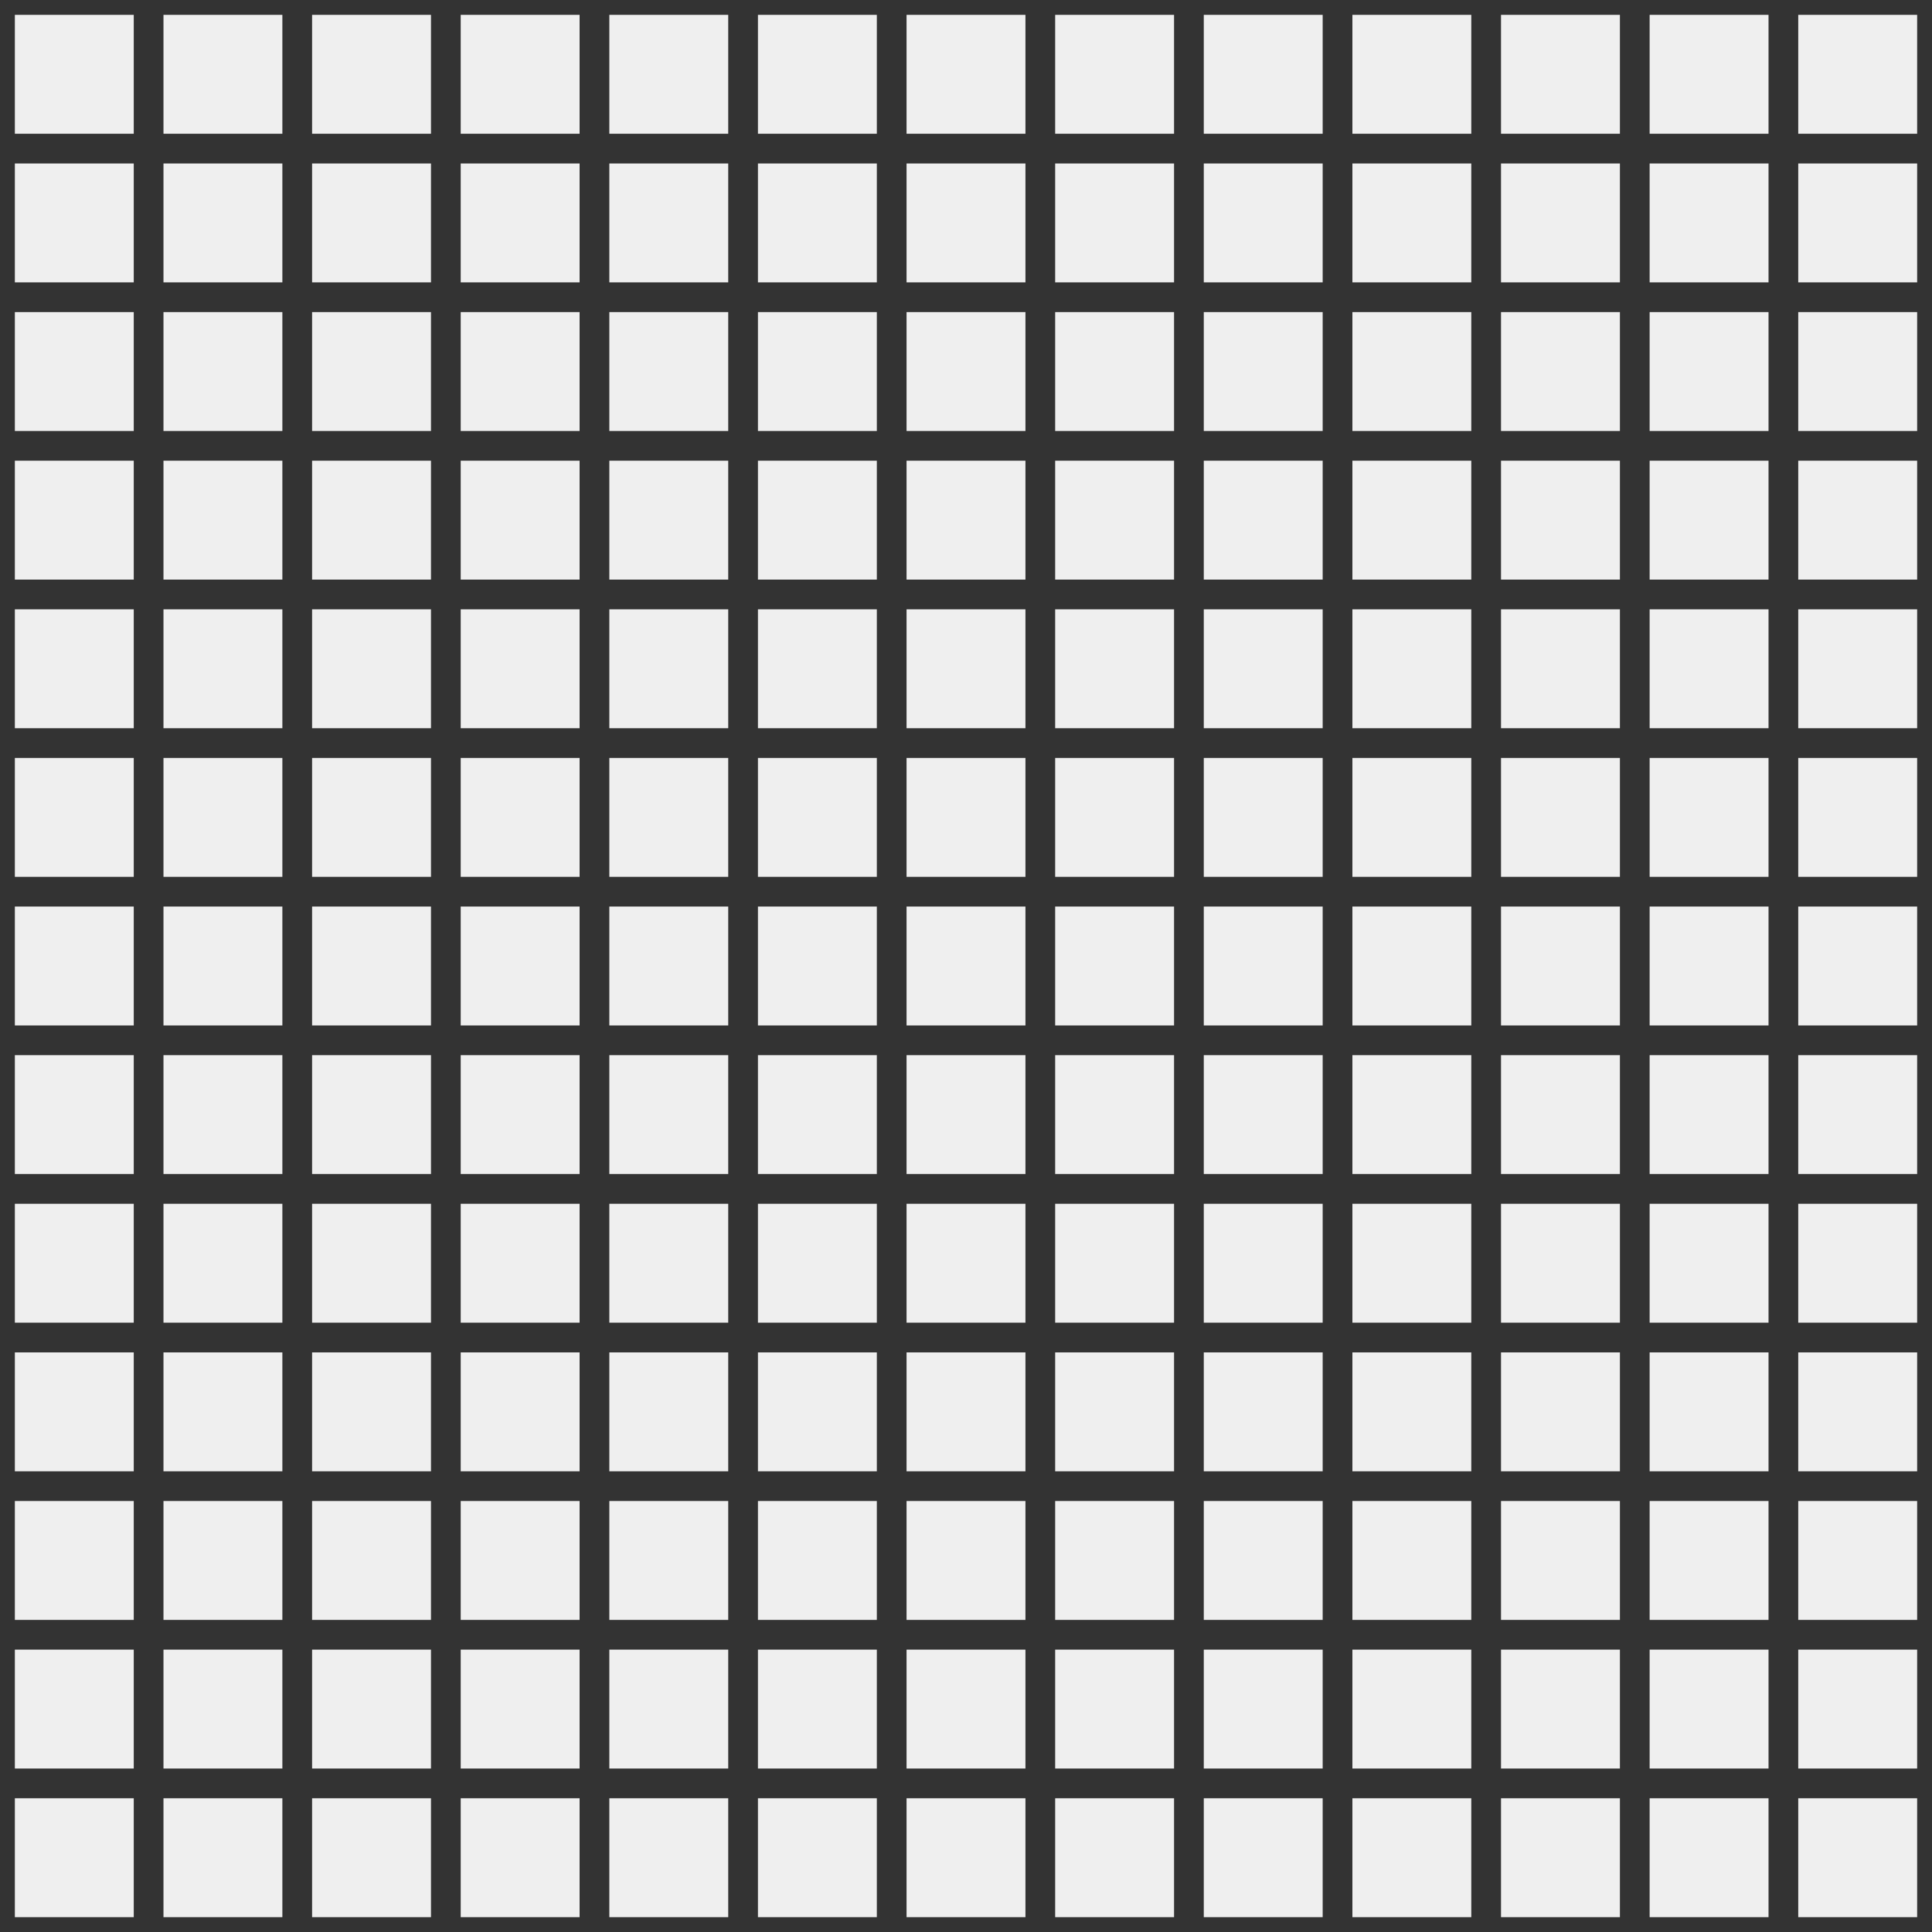 <svg data-v-849d7cbf="" class="site-icon" version="1.1" viewBox="0 0 130 130" xmlns="http://www.w3.org/2000/svg"><rect x="0" y="0" width="130" height="130" fill="#333333" stroke="none"/><g><rect class="site-icon-cell" x="1" y="1" width="8" height="8" style="fill: rgb(239, 239, 239);"/><rect class="site-icon-cell" x="11" y="1" width="8" height="8" style="fill: rgb(239, 239, 239);"/><rect class="site-icon-cell" x="21" y="1" width="8" height="8" style="fill: rgb(239, 239, 239);"/><rect class="site-icon-cell" x="31" y="1" width="8" height="8" style="fill: rgb(239, 239, 239);"/><rect class="site-icon-cell" x="41" y="1" width="8" height="8" style="fill: rgb(239, 239, 239);"/><rect class="site-icon-cell" x="51" y="1" width="8" height="8" style="fill: rgb(239, 239, 239);"/><rect class="site-icon-cell" x="61" y="1" width="8" height="8" style="fill: rgb(239, 239, 239);"/><rect class="site-icon-cell" x="71" y="1" width="8" height="8" style="fill: rgb(239, 239, 239);"/><rect class="site-icon-cell" x="81" y="1" width="8" height="8" style="fill: rgb(239, 239, 239);"/><rect class="site-icon-cell" x="91" y="1" width="8" height="8" style="fill: rgb(239, 239, 239);"/><rect class="site-icon-cell" x="101" y="1" width="8" height="8" style="fill: rgb(239, 239, 239);"/><rect class="site-icon-cell" x="111" y="1" width="8" height="8" style="fill: rgb(239, 239, 239);"/><rect class="site-icon-cell" x="121" y="1" width="8" height="8" style="fill: rgb(239, 239, 239);"/><rect class="site-icon-cell" x="1" y="11" width="8" height="8" style="fill: rgb(239, 239, 239);"/><rect class="site-icon-cell" x="11" y="11" width="8" height="8" style="fill: rgb(239, 239, 239);"/><rect class="site-icon-cell" x="21" y="11" width="8" height="8" style="fill: rgb(239, 239, 239);"/><rect class="site-icon-cell" x="31" y="11" width="8" height="8" style="fill: rgb(239, 239, 239);"/><rect class="site-icon-cell" x="41" y="11" width="8" height="8" style="fill: rgb(239, 239, 239);"/><rect class="site-icon-cell" x="51" y="11" width="8" height="8" style="fill: rgb(239, 239, 239);"/><rect class="site-icon-cell" x="61" y="11" width="8" height="8" style="fill: rgb(239, 239, 239);"/><rect class="site-icon-cell" x="71" y="11" width="8" height="8" style="fill: rgb(239, 239, 239);"/><rect class="site-icon-cell" x="81" y="11" width="8" height="8" style="fill: rgb(239, 239, 239);"/><rect class="site-icon-cell" x="91" y="11" width="8" height="8" style="fill: rgb(239, 239, 239);"/><rect class="site-icon-cell" x="101" y="11" width="8" height="8" style="fill: rgb(239, 239, 239);"/><rect class="site-icon-cell" x="111" y="11" width="8" height="8" style="fill: rgb(239, 239, 239);"/><rect class="site-icon-cell" x="121" y="11" width="8" height="8" style="fill: rgb(239, 239, 239);"/><rect class="site-icon-cell" x="1" y="21" width="8" height="8" style="fill: rgb(239, 239, 239);"/><rect class="site-icon-cell" x="11" y="21" width="8" height="8" style="fill: rgb(239, 239, 239);"/><rect class="site-icon-cell" x="21" y="21" width="8" height="8" style="fill: rgb(239, 239, 239);"/><rect class="site-icon-cell" x="31" y="21" width="8" height="8" style="fill: rgb(239, 239, 239);"/><rect class="site-icon-cell" x="41" y="21" width="8" height="8" style="fill: rgb(239, 239, 239);"/><rect class="site-icon-cell" x="51" y="21" width="8" height="8" style="fill: rgb(239, 239, 239);"/><rect class="site-icon-cell" x="61" y="21" width="8" height="8" style="fill: rgb(239, 239, 239);"/><rect class="site-icon-cell" x="71" y="21" width="8" height="8" style="fill: rgb(239, 239, 239);"/><rect class="site-icon-cell" x="81" y="21" width="8" height="8" style="fill: rgb(239, 239, 239);"/><rect class="site-icon-cell" x="91" y="21" width="8" height="8" style="fill: rgb(239, 239, 239);"/><rect class="site-icon-cell" x="101" y="21" width="8" height="8" style="fill: rgb(239, 239, 239);"/><rect class="site-icon-cell" x="111" y="21" width="8" height="8" style="fill: rgb(239, 239, 239);"/><rect class="site-icon-cell" x="121" y="21" width="8" height="8" style="fill: rgb(239, 239, 239);"/><rect class="site-icon-cell" x="1" y="31" width="8" height="8" style="fill: rgb(239, 239, 239);"/><rect class="site-icon-cell" x="11" y="31" width="8" height="8" style="fill: rgb(239, 239, 239);"/><rect class="site-icon-cell" x="21" y="31" width="8" height="8" style="fill: rgb(239, 239, 239);"/><rect class="site-icon-cell" x="31" y="31" width="8" height="8" style="fill: rgb(239, 239, 239);"/><rect class="site-icon-cell" x="41" y="31" width="8" height="8" style="fill: rgb(239, 239, 239);"/><rect class="site-icon-cell" x="51" y="31" width="8" height="8" style="fill: rgb(239, 239, 239);"/><rect class="site-icon-cell" x="61" y="31" width="8" height="8" style="fill: rgb(239, 239, 239);"/><rect class="site-icon-cell" x="71" y="31" width="8" height="8" style="fill: rgb(239, 239, 239);"/><rect class="site-icon-cell" x="81" y="31" width="8" height="8" style="fill: rgb(239, 239, 239);"/><rect class="site-icon-cell" x="91" y="31" width="8" height="8" style="fill: rgb(239, 239, 239);"/><rect class="site-icon-cell" x="101" y="31" width="8" height="8" style="fill: rgb(239, 239, 239);"/><rect class="site-icon-cell" x="111" y="31" width="8" height="8" style="fill: rgb(239, 239, 239);"/><rect class="site-icon-cell" x="121" y="31" width="8" height="8" style="fill: rgb(239, 239, 239);"/><rect class="site-icon-cell" x="1" y="41" width="8" height="8" style="fill: rgb(239, 239, 239);"/><rect class="site-icon-cell" x="11" y="41" width="8" height="8" style="fill: rgb(239, 239, 239);"/><rect class="site-icon-cell" x="21" y="41" width="8" height="8" style="fill: rgb(239, 239, 239);"/><rect class="site-icon-cell" x="31" y="41" width="8" height="8" style="fill: rgb(239, 239, 239);"/><rect class="site-icon-cell" x="41" y="41" width="8" height="8" style="fill: rgb(239, 239, 239);"/><rect class="site-icon-cell" x="51" y="41" width="8" height="8" style="fill: rgb(239, 239, 239);"/><rect class="site-icon-cell" x="61" y="41" width="8" height="8" style="fill: rgb(239, 239, 239);"/><rect class="site-icon-cell" x="71" y="41" width="8" height="8" style="fill: rgb(239, 239, 239);"/><rect class="site-icon-cell" x="81" y="41" width="8" height="8" style="fill: rgb(239, 239, 239);"/><rect class="site-icon-cell" x="91" y="41" width="8" height="8" style="fill: rgb(239, 239, 239);"/><rect class="site-icon-cell" x="101" y="41" width="8" height="8" style="fill: rgb(239, 239, 239);"/><rect class="site-icon-cell" x="111" y="41" width="8" height="8" style="fill: rgb(239, 239, 239);"/><rect class="site-icon-cell" x="121" y="41" width="8" height="8" style="fill: rgb(239, 239, 239);"/><rect class="site-icon-cell" x="1" y="51" width="8" height="8" style="fill: rgb(239, 239, 239);"/><rect class="site-icon-cell" x="11" y="51" width="8" height="8" style="fill: rgb(239, 239, 239);"/><rect class="site-icon-cell" x="21" y="51" width="8" height="8" style="fill: rgb(239, 239, 239);"/><rect class="site-icon-cell" x="31" y="51" width="8" height="8" style="fill: rgb(239, 239, 239);"/><rect class="site-icon-cell" x="41" y="51" width="8" height="8" style="fill: rgb(239, 239, 239);"/><rect class="site-icon-cell" x="51" y="51" width="8" height="8" style="fill: rgb(239, 239, 239);"/><rect class="site-icon-cell" x="61" y="51" width="8" height="8" style="fill: rgb(239, 239, 239);"/><rect class="site-icon-cell" x="71" y="51" width="8" height="8" style="fill: rgb(239, 239, 239);"/><rect class="site-icon-cell" x="81" y="51" width="8" height="8" style="fill: rgb(239, 239, 239);"/><rect class="site-icon-cell" x="91" y="51" width="8" height="8" style="fill: rgb(239, 239, 239);"/><rect class="site-icon-cell" x="101" y="51" width="8" height="8" style="fill: rgb(239, 239, 239);"/><rect class="site-icon-cell" x="111" y="51" width="8" height="8" style="fill: rgb(239, 239, 239);"/><rect class="site-icon-cell" x="121" y="51" width="8" height="8" style="fill: rgb(239, 239, 239);"/><rect class="site-icon-cell" x="1" y="61" width="8" height="8" style="fill: rgb(239, 239, 239);"/><rect class="site-icon-cell" x="11" y="61" width="8" height="8" style="fill: rgb(239, 239, 239);"/><rect class="site-icon-cell" x="21" y="61" width="8" height="8" style="fill: rgb(239, 239, 239);"/><rect class="site-icon-cell" x="31" y="61" width="8" height="8" style="fill: rgb(239, 239, 239);"/><rect class="site-icon-cell" x="41" y="61" width="8" height="8" style="fill: rgb(239, 239, 239);"/><rect class="site-icon-cell" x="51" y="61" width="8" height="8" style="fill: rgb(239, 239, 239);"/><rect class="site-icon-cell" x="61" y="61" width="8" height="8" style="fill: rgb(239, 239, 239);"/><rect class="site-icon-cell" x="71" y="61" width="8" height="8" style="fill: rgb(239, 239, 239);"/><rect class="site-icon-cell" x="81" y="61" width="8" height="8" style="fill: rgb(239, 239, 239);"/><rect class="site-icon-cell" x="91" y="61" width="8" height="8" style="fill: rgb(239, 239, 239);"/><rect class="site-icon-cell" x="101" y="61" width="8" height="8" style="fill: rgb(239, 239, 239);"/><rect class="site-icon-cell" x="111" y="61" width="8" height="8" style="fill: rgb(239, 239, 239);"/><rect class="site-icon-cell" x="121" y="61" width="8" height="8" style="fill: rgb(239, 239, 239);"/><rect class="site-icon-cell" x="1" y="71" width="8" height="8" style="fill: rgb(239, 239, 239);"/><rect class="site-icon-cell" x="11" y="71" width="8" height="8" style="fill: rgb(239, 239, 239);"/><rect class="site-icon-cell" x="21" y="71" width="8" height="8" style="fill: rgb(239, 239, 239);"/><rect class="site-icon-cell" x="31" y="71" width="8" height="8" style="fill: rgb(239, 239, 239);"/><rect class="site-icon-cell" x="41" y="71" width="8" height="8" style="fill: rgb(239, 239, 239);"/><rect class="site-icon-cell" x="51" y="71" width="8" height="8" style="fill: rgb(239, 239, 239);"/><rect class="site-icon-cell" x="61" y="71" width="8" height="8" style="fill: rgb(239, 239, 239);"/><rect class="site-icon-cell" x="71" y="71" width="8" height="8" style="fill: rgb(239, 239, 239);"/><rect class="site-icon-cell" x="81" y="71" width="8" height="8" style="fill: rgb(239, 239, 239);"/><rect class="site-icon-cell" x="91" y="71" width="8" height="8" style="fill: rgb(239, 239, 239);"/><rect class="site-icon-cell" x="101" y="71" width="8" height="8" style="fill: rgb(239, 239, 239);"/><rect class="site-icon-cell" x="111" y="71" width="8" height="8" style="fill: rgb(239, 239, 239);"/><rect class="site-icon-cell" x="121" y="71" width="8" height="8" style="fill: rgb(239, 239, 239);"/><rect class="site-icon-cell" x="1" y="81" width="8" height="8" style="fill: rgb(239, 239, 239);"/><rect class="site-icon-cell" x="11" y="81" width="8" height="8" style="fill: rgb(239, 239, 239);"/><rect class="site-icon-cell" x="21" y="81" width="8" height="8" style="fill: rgb(239, 239, 239);"/><rect class="site-icon-cell" x="31" y="81" width="8" height="8" style="fill: rgb(239, 239, 239);"/><rect class="site-icon-cell" x="41" y="81" width="8" height="8" style="fill: rgb(239, 239, 239);"/><rect class="site-icon-cell" x="51" y="81" width="8" height="8" style="fill: rgb(239, 239, 239);"/><rect class="site-icon-cell" x="61" y="81" width="8" height="8" style="fill: rgb(239, 239, 239);"/><rect class="site-icon-cell" x="71" y="81" width="8" height="8" style="fill: rgb(239, 239, 239);"/><rect class="site-icon-cell" x="81" y="81" width="8" height="8" style="fill: rgb(239, 239, 239);"/><rect class="site-icon-cell" x="91" y="81" width="8" height="8" style="fill: rgb(239, 239, 239);"/><rect class="site-icon-cell" x="101" y="81" width="8" height="8" style="fill: rgb(239, 239, 239);"/><rect class="site-icon-cell" x="111" y="81" width="8" height="8" style="fill: rgb(239, 239, 239);"/><rect class="site-icon-cell" x="121" y="81" width="8" height="8" style="fill: rgb(239, 239, 239);"/><rect class="site-icon-cell" x="1" y="91" width="8" height="8" style="fill: rgb(239, 239, 239);"/><rect class="site-icon-cell" x="11" y="91" width="8" height="8" style="fill: rgb(239, 239, 239);"/><rect class="site-icon-cell" x="21" y="91" width="8" height="8" style="fill: rgb(239, 239, 239);"/><rect class="site-icon-cell" x="31" y="91" width="8" height="8" style="fill: rgb(239, 239, 239);"/><rect class="site-icon-cell" x="41" y="91" width="8" height="8" style="fill: rgb(239, 239, 239);"/><rect class="site-icon-cell" x="51" y="91" width="8" height="8" style="fill: rgb(239, 239, 239);"/><rect class="site-icon-cell" x="61" y="91" width="8" height="8" style="fill: rgb(239, 239, 239);"/><rect class="site-icon-cell" x="71" y="91" width="8" height="8" style="fill: rgb(239, 239, 239);"/><rect class="site-icon-cell" x="81" y="91" width="8" height="8" style="fill: rgb(239, 239, 239);"/><rect class="site-icon-cell" x="91" y="91" width="8" height="8" style="fill: rgb(239, 239, 239);"/><rect class="site-icon-cell" x="101" y="91" width="8" height="8" style="fill: rgb(239, 239, 239);"/><rect class="site-icon-cell" x="111" y="91" width="8" height="8" style="fill: rgb(239, 239, 239);"/><rect class="site-icon-cell" x="121" y="91" width="8" height="8" style="fill: rgb(239, 239, 239);"/><rect class="site-icon-cell" x="1" y="101" width="8" height="8" style="fill: rgb(239, 239, 239);"/><rect class="site-icon-cell" x="11" y="101" width="8" height="8" style="fill: rgb(239, 239, 239);"/><rect class="site-icon-cell" x="21" y="101" width="8" height="8" style="fill: rgb(239, 239, 239);"/><rect class="site-icon-cell" x="31" y="101" width="8" height="8" style="fill: rgb(239, 239, 239);"/><rect class="site-icon-cell" x="41" y="101" width="8" height="8" style="fill: rgb(239, 239, 239);"/><rect class="site-icon-cell" x="51" y="101" width="8" height="8" style="fill: rgb(239, 239, 239);"/><rect class="site-icon-cell" x="61" y="101" width="8" height="8" style="fill: rgb(239, 239, 239);"/><rect class="site-icon-cell" x="71" y="101" width="8" height="8" style="fill: rgb(239, 239, 239);"/><rect class="site-icon-cell" x="81" y="101" width="8" height="8" style="fill: rgb(239, 239, 239);"/><rect class="site-icon-cell" x="91" y="101" width="8" height="8" style="fill: rgb(239, 239, 239);"/><rect class="site-icon-cell" x="101" y="101" width="8" height="8" style="fill: rgb(239, 239, 239);"/><rect class="site-icon-cell" x="111" y="101" width="8" height="8" style="fill: rgb(239, 239, 239);"/><rect class="site-icon-cell" x="121" y="101" width="8" height="8" style="fill: rgb(239, 239, 239);"/><rect class="site-icon-cell" x="1" y="111" width="8" height="8" style="fill: rgb(239, 239, 239);"/><rect class="site-icon-cell" x="11" y="111" width="8" height="8" style="fill: rgb(239, 239, 239);"/><rect class="site-icon-cell" x="21" y="111" width="8" height="8" style="fill: rgb(239, 239, 239);"/><rect class="site-icon-cell" x="31" y="111" width="8" height="8" style="fill: rgb(239, 239, 239);"/><rect class="site-icon-cell" x="41" y="111" width="8" height="8" style="fill: rgb(239, 239, 239);"/><rect class="site-icon-cell" x="51" y="111" width="8" height="8" style="fill: rgb(239, 239, 239);"/><rect class="site-icon-cell" x="61" y="111" width="8" height="8" style="fill: rgb(239, 239, 239);"/><rect class="site-icon-cell" x="71" y="111" width="8" height="8" style="fill: rgb(239, 239, 239);"/><rect class="site-icon-cell" x="81" y="111" width="8" height="8" style="fill: rgb(239, 239, 239);"/><rect class="site-icon-cell" x="91" y="111" width="8" height="8" style="fill: rgb(239, 239, 239);"/><rect class="site-icon-cell" x="101" y="111" width="8" height="8" style="fill: rgb(239, 239, 239);"/><rect class="site-icon-cell" x="111" y="111" width="8" height="8" style="fill: rgb(239, 239, 239);"/><rect class="site-icon-cell" x="121" y="111" width="8" height="8" style="fill: rgb(239, 239, 239);"/><rect class="site-icon-cell" x="1" y="121" width="8" height="8" style="fill: rgb(239, 239, 239);"/><rect class="site-icon-cell" x="11" y="121" width="8" height="8" style="fill: rgb(239, 239, 239);"/><rect class="site-icon-cell" x="21" y="121" width="8" height="8" style="fill: rgb(239, 239, 239);"/><rect class="site-icon-cell" x="31" y="121" width="8" height="8" style="fill: rgb(239, 239, 239);"/><rect class="site-icon-cell" x="41" y="121" width="8" height="8" style="fill: rgb(239, 239, 239);"/><rect class="site-icon-cell" x="51" y="121" width="8" height="8" style="fill: rgb(239, 239, 239);"/><rect class="site-icon-cell" x="61" y="121" width="8" height="8" style="fill: rgb(239, 239, 239);"/><rect class="site-icon-cell" x="71" y="121" width="8" height="8" style="fill: rgb(239, 239, 239);"/><rect class="site-icon-cell" x="81" y="121" width="8" height="8" style="fill: rgb(239, 239, 239);"/><rect class="site-icon-cell" x="91" y="121" width="8" height="8" style="fill: rgb(239, 239, 239);"/><rect class="site-icon-cell" x="101" y="121" width="8" height="8" style="fill: rgb(239, 239, 239);"/><rect class="site-icon-cell" x="111" y="121" width="8" height="8" style="fill: rgb(239, 239, 239);"/><rect class="site-icon-cell" x="121" y="121" width="8" height="8" style="fill: rgb(239, 239, 239);"/></g></svg>